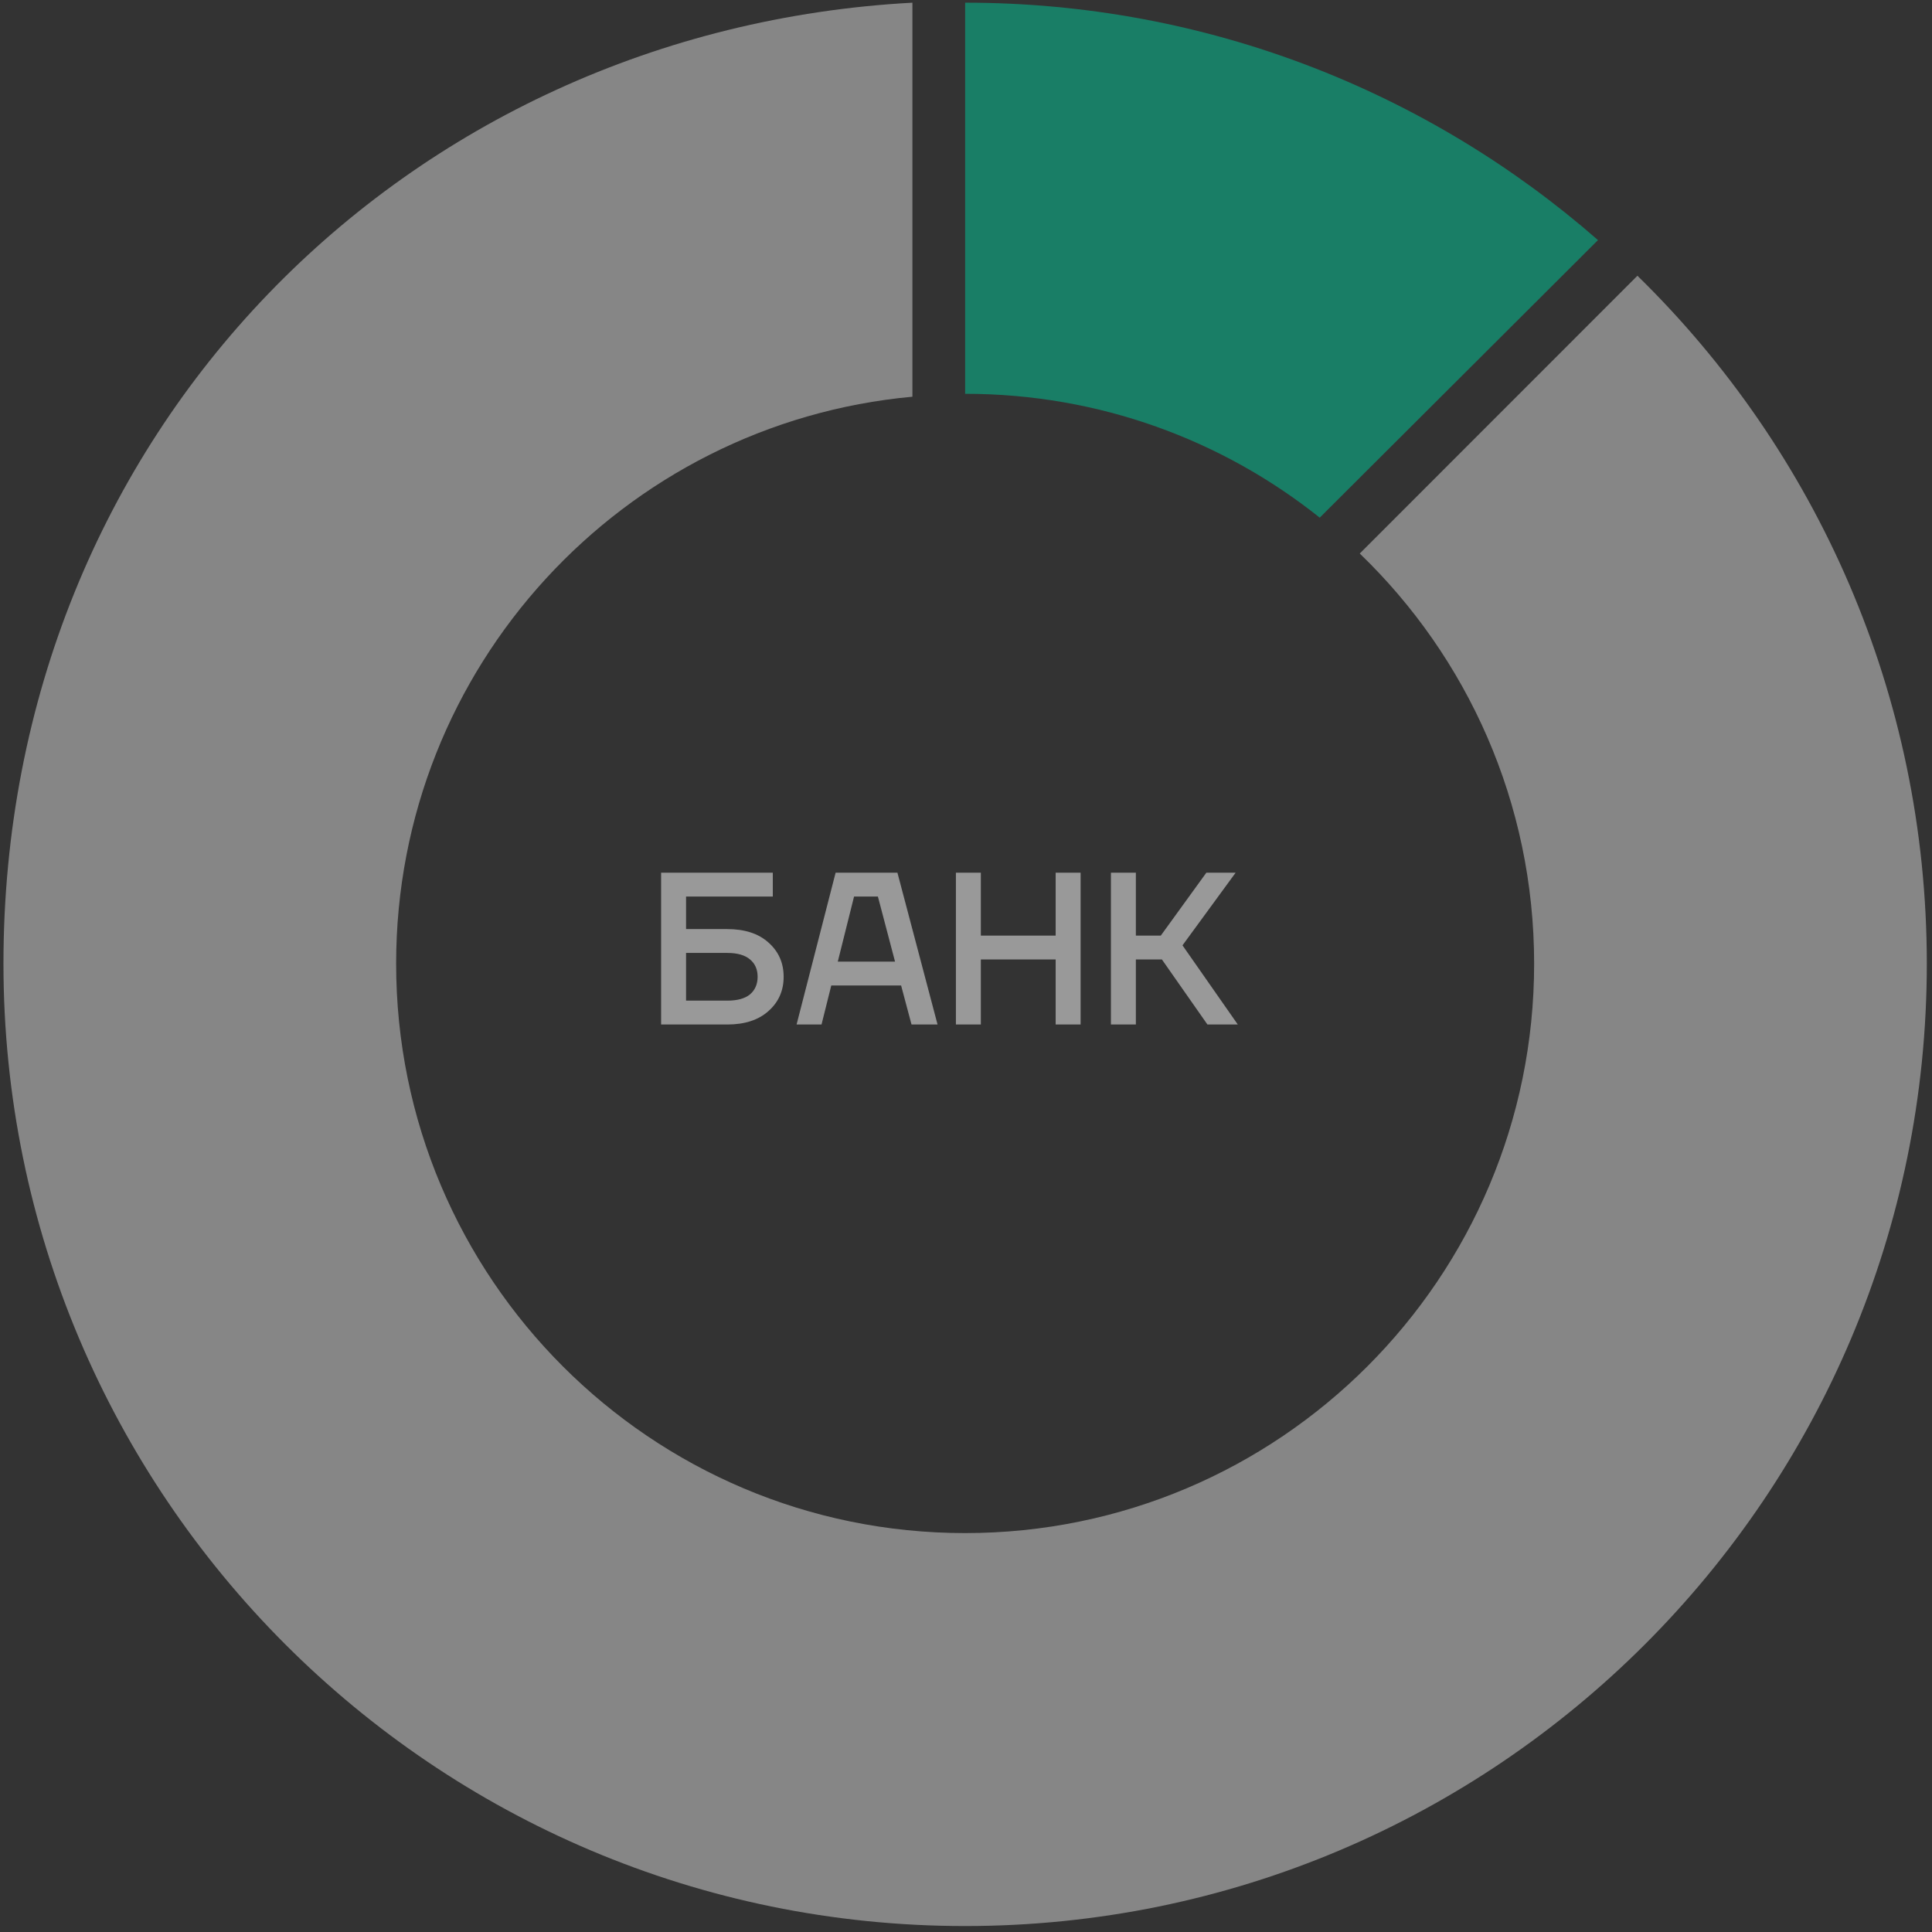 <svg width="286" height="286" viewBox="0 0 286 286" fill="none" xmlns="http://www.w3.org/2000/svg">
<rect x="0" y="0" width="286" height="286" fill="#333333" stroke="none"/>
<g opacity="0.5">
<path d="M97.867 151.66V129.188H114.4V132.719H101.559V137.535H107.658C110.248 137.535 112.281 138.198 113.758 139.525C115.256 140.852 116.005 142.543 116.005 144.597C116.005 146.652 115.256 148.342 113.758 149.669C112.281 150.996 110.248 151.66 107.658 151.66H97.867ZM101.559 148.128H107.658C109.156 148.128 110.28 147.818 111.029 147.197C111.778 146.555 112.153 145.689 112.153 144.597C112.153 143.506 111.778 142.65 111.029 142.029C110.28 141.387 109.156 141.066 107.658 141.066H101.559V148.128ZM117.921 151.66L123.699 129.188H132.849L138.788 151.66H134.935L133.394 145.881H123.057L121.613 151.66H117.921ZM124.02 142.35H132.495L129.959 132.719H126.428L124.02 142.35ZM141.506 151.66V129.188H145.198V138.498H156.273V129.188H159.965V151.66H156.273V142.029H145.198V151.66H141.506ZM164.455 151.66V129.188H168.146V138.498H171.838L178.58 129.188H182.913L175.048 139.942L183.234 151.66H178.74L171.999 142.029H168.146V151.66H164.455Z" fill="white"/>
<path d="M285.232 142.654C285.232 221.334 221.493 285.118 142.866 285.118C64.239 285.118 0.512 221.334 0.512 142.654C0.512 63.973 60.071 4.458 135.068 0.397V58.726C92.204 62.652 58.641 98.733 58.641 142.654C58.641 189.204 96.347 226.948 142.866 226.948C189.384 226.948 227.103 189.204 227.103 142.654C227.103 118.804 217.202 97.265 201.289 81.94L242.393 40.82C268.83 66.652 285.232 102.732 285.232 142.654Z" fill="#D9D9D9"/>
<path d="M236.554 35.543L195.365 76.629C180.972 65.149 162.722 58.295 142.872 58.295V0.397C178.751 0.397 211.528 13.655 236.554 35.543Z" fill="#00C99A"/>
</g>
</svg>
